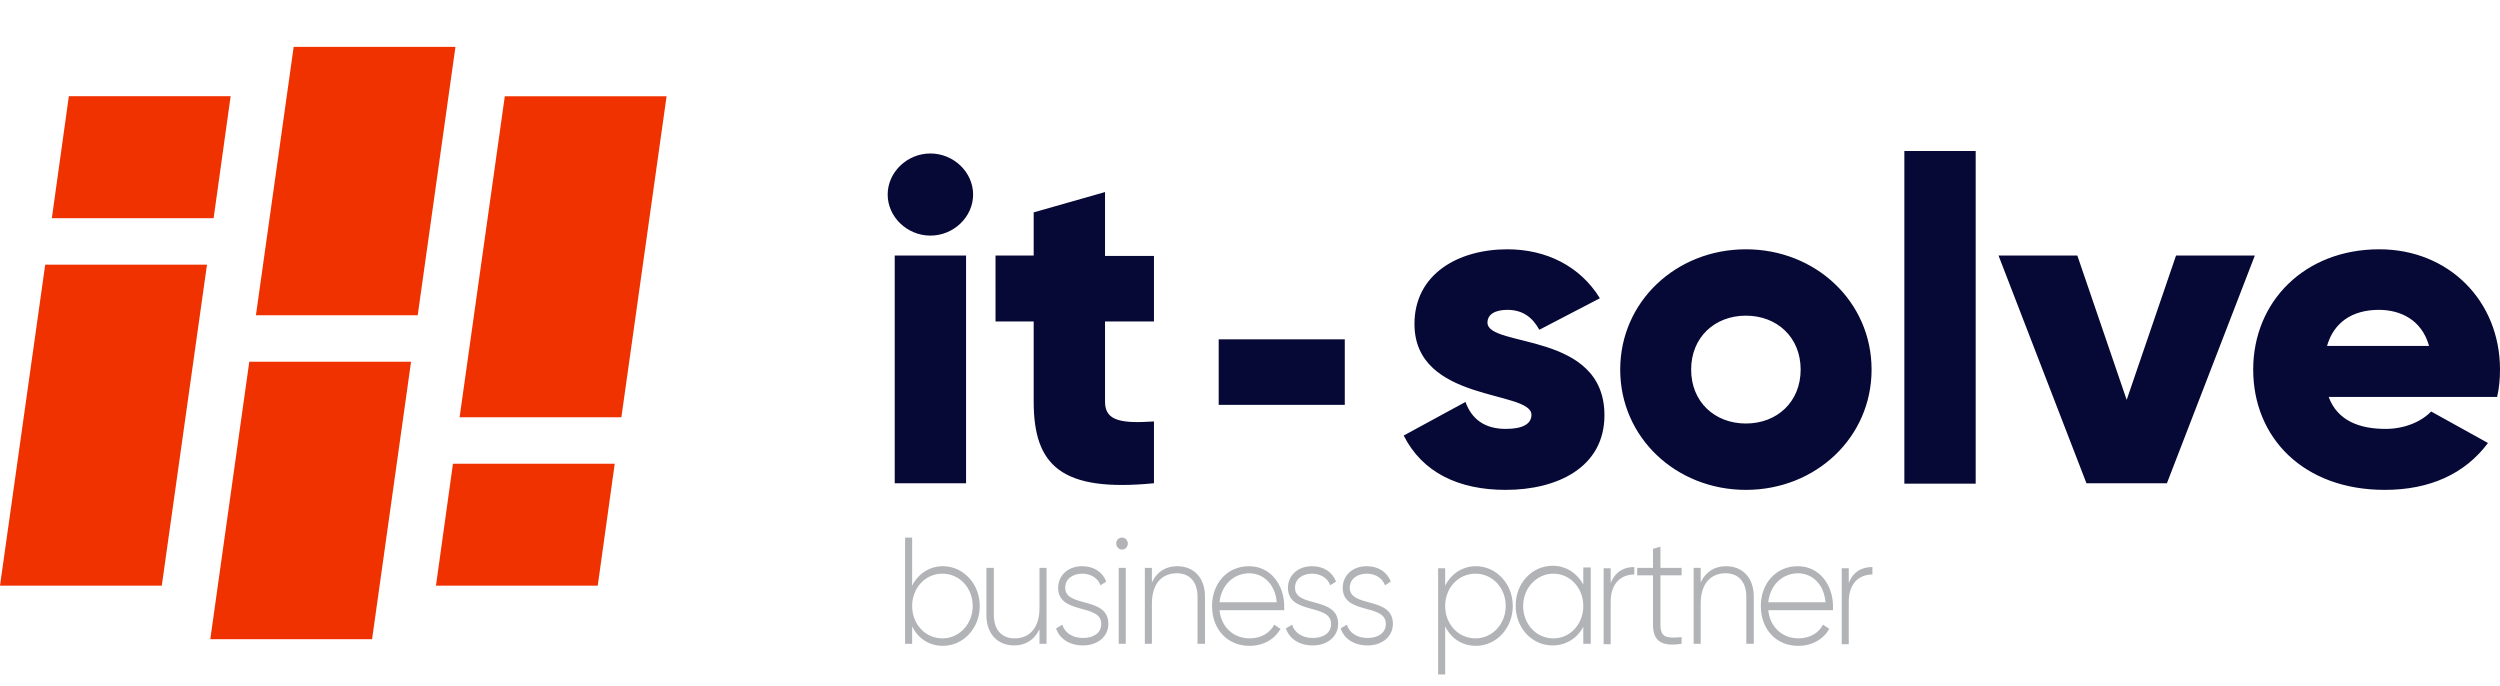 <?xml version="1.0" encoding="utf-8"?>
<!-- Generator: Adobe Illustrator 23.0.6, SVG Export Plug-In . SVG Version: 6.00 Build 0)  -->
<svg version="1.1" id="Warstwa_1" xmlns="http://www.w3.org/2000/svg" xmlns:xlink="http://www.w3.org/1999/xlink" x="0px" y="0px"
	 viewBox="0 0 602.7 165.3" style="enable-background:new 0 0 602.7 165.3;" xml:space="preserve">
<style type="text/css">
	.st0{fill:#F03100;}
	.st1{fill:#060936;}
	.st2{fill:#B1B3B6;}
</style>
<g>
	<path class="st0" d="M100.7,76h-39l9.1-64.7h39L100.7,76z M89.7,154.1h-39l9.4-66.9h39L89.7,154.1z M39,141.2H0l10.9-77.4h39
		L39,141.2z M51.5,52.6h-39l4.1-29.4h39L51.5,52.6z M149.8,100.6h-39l10.9-77.4h39L149.8,100.6z M144.1,141.2h-39l4.1-29.4h39
		L144.1,141.2z"/>
	<path class="st1" d="M214,46.9c0-5.4,4.7-9.9,10.3-9.9s10.3,4.5,10.3,9.9s-4.7,9.9-10.3,9.9S214,52.3,214,46.9z M215.7,61.6h17.2
		v54.9h-17.2V61.6z M266.4,77.5v19.4c0,4.7,4.2,5.2,11.8,4.7v14.9c-22.4,2.2-29-4.3-29-19.7V77.5h-9.2V61.6h9.2V51.2l17.2-4.9v15.4
		h11.8v15.8H266.4z M293.8,81.8h30.4v15.8h-30.4V81.8z M386.8,100.1c0,12.6-11.4,18-23.8,18c-11.4,0-20.1-4.2-24.6-13.1l14.9-8.1
		c1.5,4.2,4.7,6.5,9.7,6.5c4.1,0,6.2-1.2,6.2-3.4c0-6-28.2-2.9-28.2-21.9c0-12,10.5-18,22.4-18c9.3,0,17.5,4,22.3,11.8l-14.6,7.6
		c-1.6-2.9-3.9-4.8-7.7-4.8c-3,0-4.8,1.1-4.8,3.1C358.7,83.9,386.8,79.8,386.8,100.1z M390.6,89.1c0-16.4,13.5-29,30.3-29
		s30.3,12.6,30.3,29c0,16.4-13.5,29-30.3,29S390.6,105.5,390.6,89.1z M434.1,89.1c0-7.8-5.7-13-13.2-13s-13.2,5.2-13.2,13
		c0,7.8,5.7,13,13.2,13S434.1,96.9,434.1,89.1z M459.1,36.4h17.2v80.2h-17.2V36.4z M543.6,61.6l-21.2,54.9H503l-21.2-54.9h19
		l11.9,34.8l11.9-34.8H543.6z M575.1,103.4c4.7,0,8.7-1.8,11-4.2l13.7,7.6c-5.6,7.5-14.1,11.3-24.9,11.3c-19.6,0-31.7-12.6-31.7-29
		c0-16.4,12.4-29,30.4-29c16.7,0,29.1,12.4,29.1,29c0,2.3-0.2,4.5-0.7,6.6h-40.6C563.5,101.4,568.8,103.4,575.1,103.4z M585.6,83.4
		c-1.8-6.4-7-8.7-12.1-8.7c-6.5,0-10.9,3.1-12.5,8.7H585.6z"/>
	<path class="st2" d="M236.2,146.1c0,5.4-4,9.6-8.9,9.6c-3.3,0-6-1.8-7.4-4.7v4.2h-1.7v-25.6h1.7v11.6c1.4-2.8,4.1-4.7,7.4-4.7
		C232.2,136.5,236.2,140.7,236.2,146.1z M234.5,146.1c0-4.4-3.2-7.8-7.3-7.8s-7.3,3.4-7.3,7.8s3.2,7.8,7.3,7.8
		S234.5,150.4,234.5,146.1z M252.3,136.9v18.3h-1.7v-3.5c-1.3,2.7-3.5,3.9-6.1,3.9c-4.1,0-6.7-2.9-6.7-7.3v-11.4h1.8v11.4
		c0,3.4,1.8,5.6,5,5.6c3.4,0,6-2.3,6-7.3v-9.7H252.3z M267.2,150.4c0,3-2.5,5.2-6.1,5.2c-3.4,0-5.7-1.7-6.5-4.1l1.5-0.9
		c0.6,2,2.5,3.2,5,3.2c2.4,0,4.4-1.1,4.4-3.4c0-5-10.4-2.1-10.4-8.7c0-2.9,2.3-5.2,5.8-5.2c2.8,0,4.9,1.4,5.8,3.7l-1.4,0.9
		c-0.7-1.9-2.5-2.8-4.4-2.8c-2.2,0-4.1,1.2-4.1,3.4C256.8,146.6,267.2,143.7,267.2,150.4z M269.1,131c0-0.8,0.6-1.4,1.4-1.4
		s1.4,0.7,1.4,1.4c0,0.8-0.6,1.5-1.4,1.5S269.1,131.8,269.1,131z M269.7,136.9h1.7v18.3h-1.7V136.9z M290.5,143.8v11.4h-1.8v-11.4
		c0-3.4-1.8-5.6-5-5.6c-3.4,0-6,2.3-6,7.3v9.7H276v-18.3h1.7v3.5c1.3-2.7,3.5-3.9,6.1-3.9C287.9,136.5,290.5,139.4,290.5,143.8z
		 M309.6,146.2c0,0.3,0,0.6,0,0.9H294c0.4,4.1,3.4,6.8,7.3,6.8c2.8,0,4.9-1.4,5.9-3.3l1.5,1c-1.4,2.5-4.1,4.1-7.5,4.1
		c-5.3,0-9-4-9-9.6c0-5.4,3.6-9.6,8.9-9.6C306.4,136.5,309.6,141.1,309.6,146.2z M294,145.2h13.8c-0.4-4.5-3.3-7-6.7-7
		C297.2,138.3,294.4,141.2,294,145.2z M322.6,150.4c0,3-2.5,5.2-6.1,5.2c-3.4,0-5.7-1.7-6.5-4.1l1.5-0.9c0.6,2,2.5,3.2,5,3.2
		c2.4,0,4.4-1.1,4.4-3.4c0-5-10.4-2.1-10.4-8.7c0-2.9,2.3-5.2,5.8-5.2c2.8,0,4.9,1.4,5.8,3.7l-1.4,0.9c-0.7-1.9-2.5-2.8-4.4-2.8
		c-2.2,0-4.1,1.2-4.1,3.4C312.2,146.6,322.6,143.7,322.6,150.4z M335.8,150.4c0,3-2.5,5.2-6.1,5.2c-3.4,0-5.7-1.7-6.5-4.1l1.5-0.9
		c0.6,2,2.5,3.2,5,3.2c2.4,0,4.4-1.1,4.4-3.4c0-5-10.4-2.1-10.4-8.7c0-2.9,2.3-5.2,5.8-5.2c2.8,0,4.9,1.4,5.8,3.7l-1.4,0.9
		c-0.7-1.9-2.5-2.8-4.4-2.8c-2.2,0-4.1,1.2-4.1,3.4C325.4,146.6,335.8,143.7,335.8,150.4z M364.7,146.1c0,5.4-4,9.6-8.9,9.6
		c-3.3,0-6-1.8-7.4-4.7v11.6h-1.7v-25.6h1.7v4.2c1.4-2.8,4.1-4.7,7.4-4.7C360.7,136.5,364.7,140.7,364.7,146.1z M363,146.1
		c0-4.4-3.2-7.8-7.3-7.8s-7.3,3.4-7.3,7.8s3.2,7.8,7.3,7.8S363,150.4,363,146.1z M383.5,136.9v18.3h-1.8v-4.1
		c-1.4,2.7-4.1,4.5-7.4,4.5c-4.9,0-8.9-4.1-8.9-9.6s4-9.6,8.9-9.6c3.3,0,5.9,1.8,7.4,4.5v-4.1H383.5z M381.7,146.1
		c0-4.4-3.2-7.8-7.2-7.8s-7.3,3.4-7.3,7.8s3.2,7.8,7.3,7.8S381.7,150.4,381.7,146.1z M394,136.7v1.8c-3,0-5.7,1.9-5.7,6.6v10.2h-1.7
		v-18.3h1.7v3.6C389.5,137.6,391.7,136.7,394,136.7z M400.3,138.7v11.9c0,3.2,1.6,3.3,5.1,3v1.6c-4.5,0.7-6.9-0.4-6.9-4.6v-11.9
		h-3.8v-1.8h3.8v-4.6l1.8-0.5v5.1h5.1v1.8H400.3z M422.8,143.8v11.4h-1.8v-11.4c0-3.4-1.8-5.6-5-5.6c-3.4,0-6,2.3-6,7.3v9.7h-1.7
		v-18.3h1.7v3.5c1.3-2.7,3.5-3.9,6.1-3.9C420.2,136.5,422.8,139.4,422.8,143.8z M441.9,146.2c0,0.3,0,0.6,0,0.9h-15.6
		c0.4,4.1,3.4,6.8,7.3,6.8c2.8,0,4.9-1.4,5.9-3.3l1.5,1c-1.4,2.5-4.1,4.1-7.5,4.1c-5.3,0-9-4-9-9.6c0-5.4,3.6-9.6,8.9-9.6
		C438.7,136.5,441.9,141.1,441.9,146.2z M426.3,145.2h13.8c-0.4-4.5-3.3-7-6.7-7C429.5,138.3,426.7,141.2,426.3,145.2z M451.4,136.7
		v1.8c-3,0-5.7,1.9-5.7,6.6v10.2H444v-18.3h1.7v3.6C446.8,137.6,449.1,136.7,451.4,136.7z"/>
</g>
</svg>
